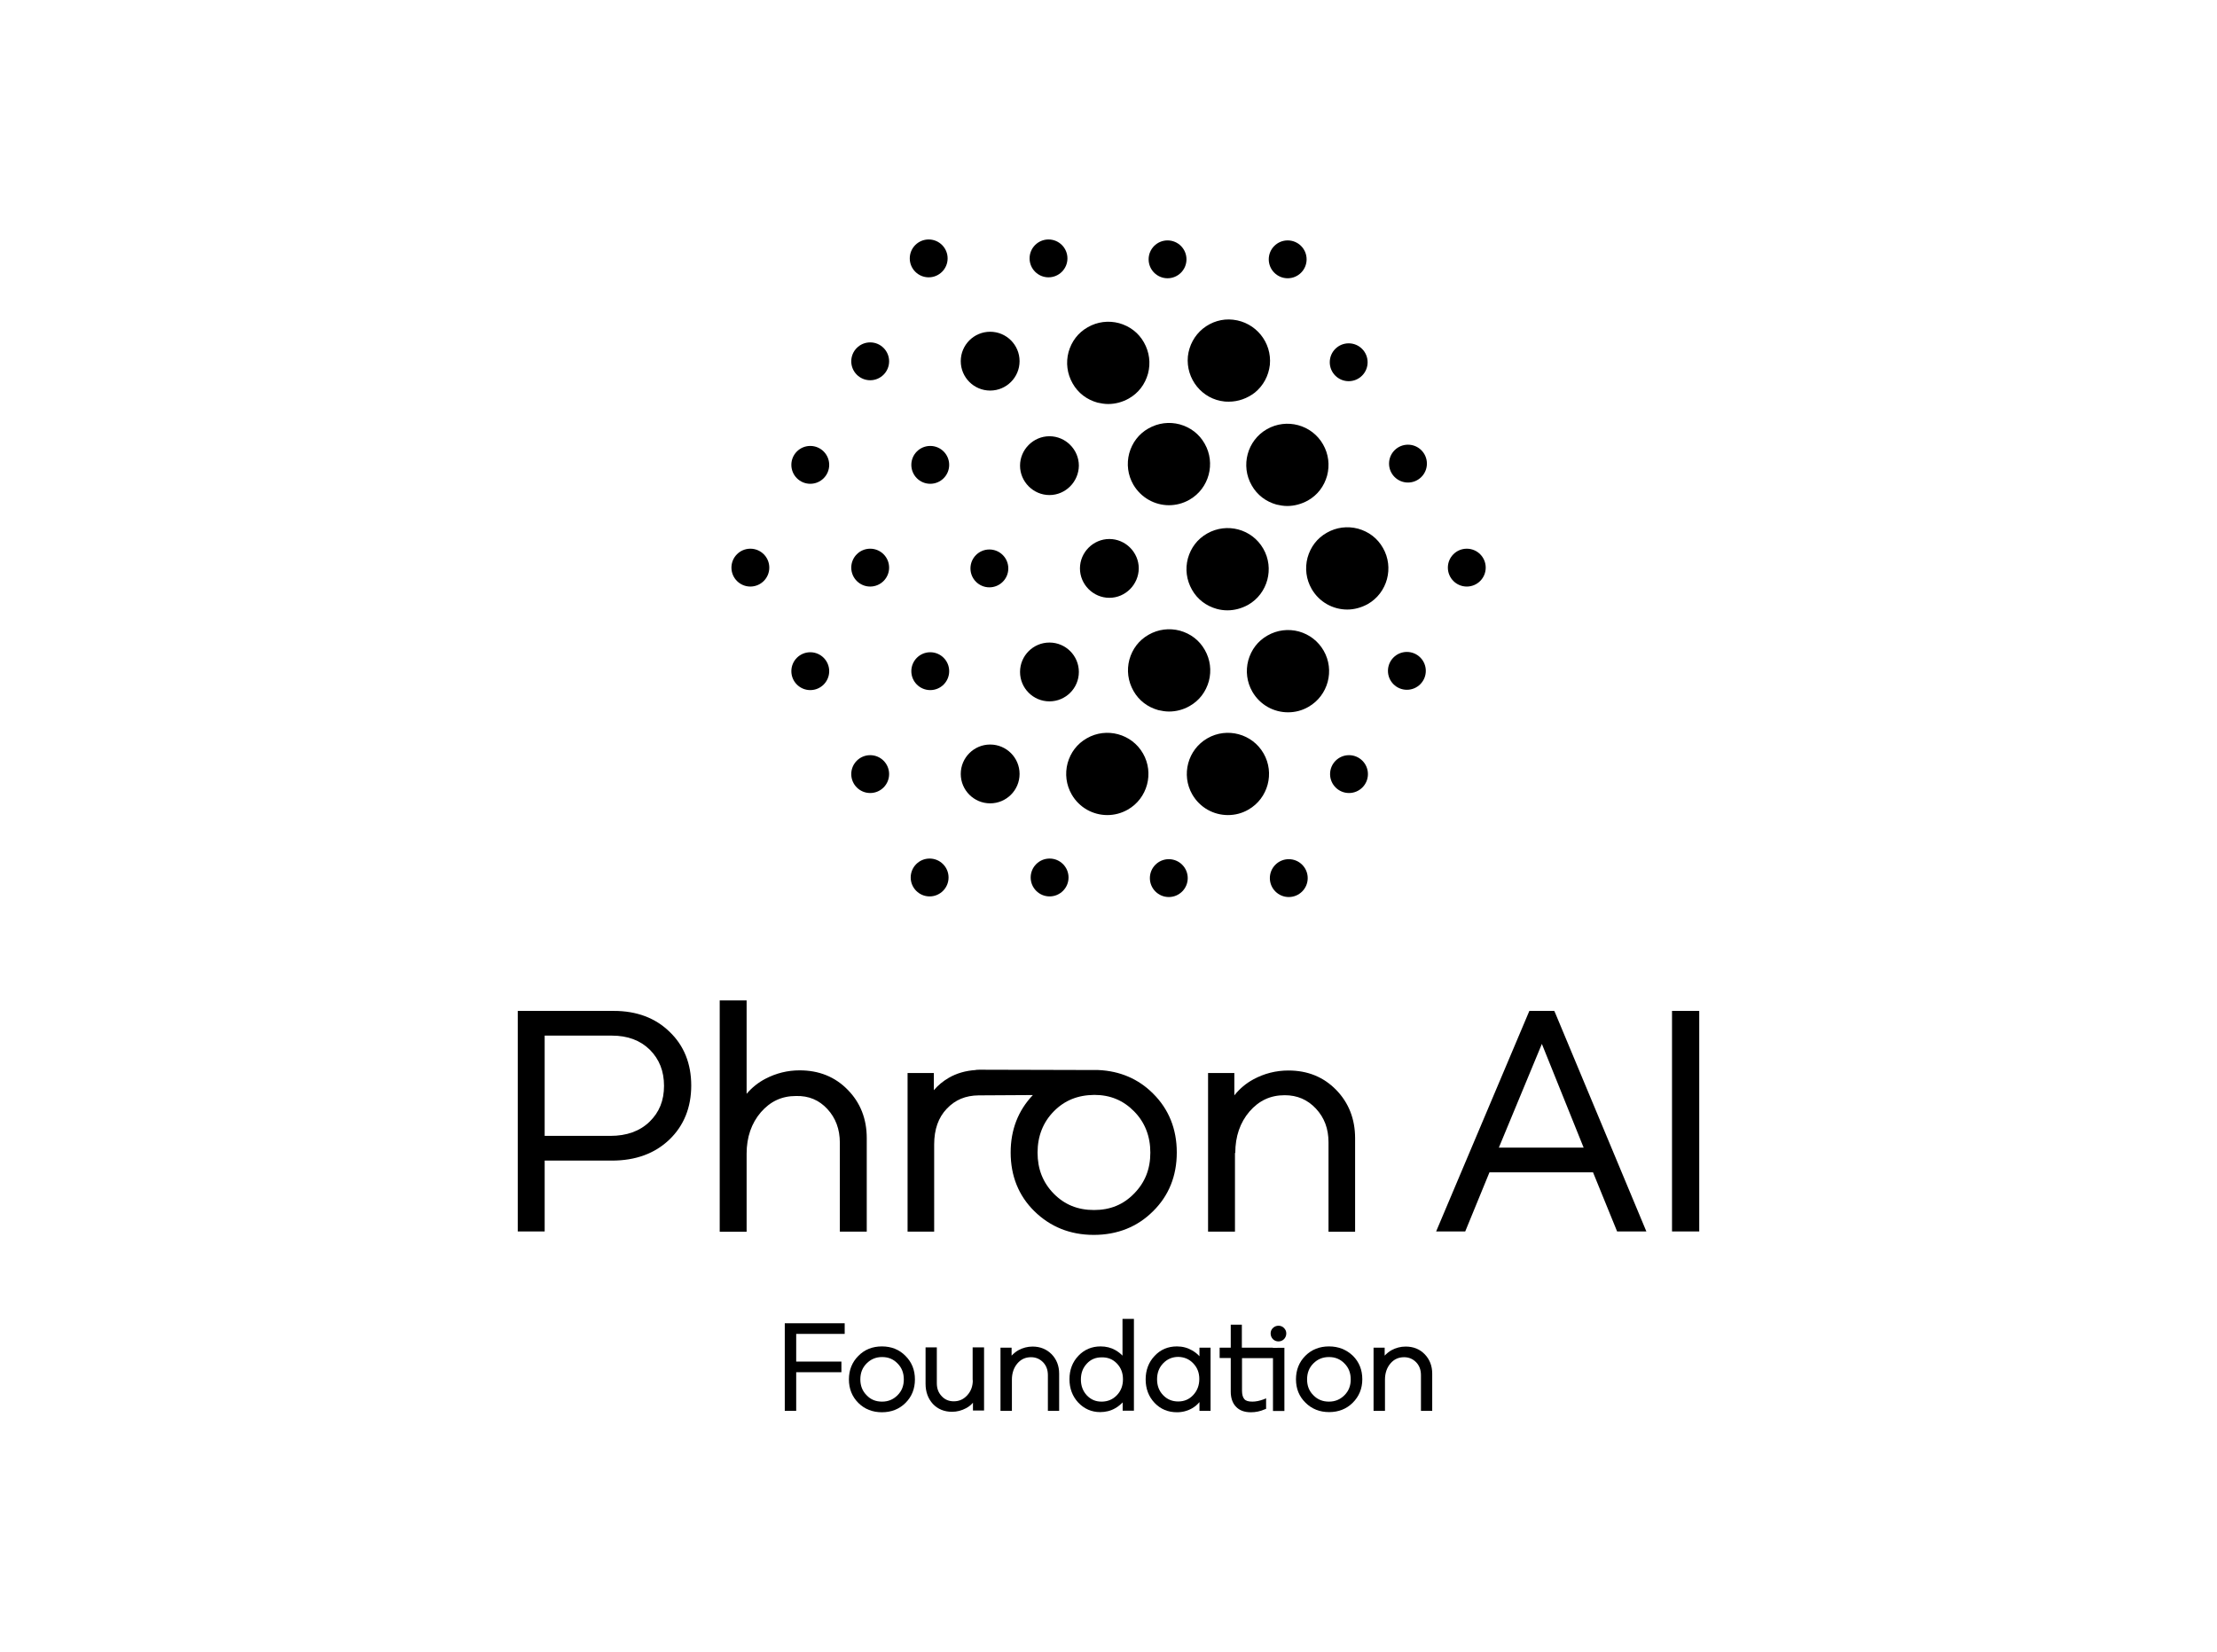 <?xml version="1.0" encoding="utf-8"?>
<!-- Generator: Adobe Illustrator 27.9.0, SVG Export Plug-In . SVG Version: 6.00 Build 0)  -->
<svg version="1.1" id="Vrstva_1" xmlns="http://www.w3.org/2000/svg" xmlns:xlink="http://www.w3.org/1999/xlink" x="0px" y="0px"
	 viewBox="0 0 141.73 105.61" style="enable-background:new 0 0 141.73 105.61;" xml:space="preserve">
<g>
	<g>
		<circle cx="59.43" cy="56.1" r="1.21"/>
		<circle cx="67.1" cy="56.1" r="1.21"/>
		<circle cx="74.72" cy="56.14" r="1.21"/>
		<circle cx="86.24" cy="49.49" r="1.21"/>
		<circle cx="89.94" cy="42.89" r="1.21"/>
		<circle cx="93.77" cy="36.29" r="1.21"/>
		<circle cx="90.01" cy="29.64" r="1.21"/>
		<circle cx="86.22" cy="23.16" r="1.21"/>
		<circle cx="82.39" cy="56.14" r="1.21"/>
		<circle cx="55.63" cy="49.49" r="1.21"/>
		<circle cx="63.3" cy="49.48" r="1.88"/>
		<circle cx="51.8" cy="42.91" r="1.21"/>
		<circle cx="59.47" cy="42.91" r="1.21"/>
		<circle cx="67.09" cy="42.96" r="1.88"/>
		<circle cx="47.97" cy="36.29" r="1.21"/>
		<circle cx="55.63" cy="36.29" r="1.21"/>
		<circle cx="63.25" cy="36.34" r="1.21"/>
		<path d="M69.04,36.34c0,1.03,0.85,1.88,1.88,1.88c1.03,0,1.87-0.85,1.88-1.88c0-1.03-0.85-1.88-1.88-1.88S69.04,35.31,69.04,36.34
			z"/>
		<circle cx="51.8" cy="29.72" r="1.21"/>
		<circle cx="59.47" cy="29.72" r="1.21"/>
		<path d="M67.09,31.65c1.03,0,1.87-0.85,1.88-1.88c0-1.03-0.85-1.88-1.88-1.88s-1.88,0.85-1.88,1.88
			C65.21,30.8,66.06,31.65,67.09,31.65z"/>
		<circle cx="59.37" cy="16.52" r="1.21"/>
		<circle cx="67.03" cy="16.52" r="1.21"/>
		<circle cx="74.64" cy="16.58" r="1.21"/>
		<path d="M78.29,25.67c0.09,0.01,0.19,0.01,0.27,0.01c0.6,0,1.18-0.21,1.66-0.58c0.54-0.44,0.88-1.07,0.96-1.77
			c0.14-1.45-0.91-2.73-2.35-2.89c-0.7-0.08-1.38,0.13-1.93,0.57c-0.54,0.44-0.88,1.07-0.96,1.77
			C75.8,24.23,76.85,25.53,78.29,25.67z"/>
		<path d="M68.57,24.51c0.35,0.62,0.91,1.04,1.59,1.23c0.22,0.05,0.45,0.09,0.68,0.09c0.46,0,0.91-0.12,1.32-0.35
			c0.62-0.35,1.04-0.91,1.23-1.59c0.18-0.68,0.09-1.38-0.26-2c-0.35-0.62-0.91-1.04-1.59-1.23c-0.68-0.18-1.39-0.09-2,0.26
			c-0.62,0.35-1.04,0.91-1.23,1.59C68.13,23.19,68.22,23.89,68.57,24.51z"/>
		<path d="M74.73,32.3c0.44,0,0.89-0.11,1.31-0.35c1.26-0.72,1.69-2.34,0.97-3.59c-0.35-0.62-0.91-1.04-1.59-1.23
			c-0.68-0.18-1.38-0.09-2,0.26c-0.62,0.35-1.04,0.91-1.23,1.59c-0.18,0.68-0.09,1.39,0.26,2C72.94,31.82,73.82,32.3,74.73,32.3z"/>
		<path d="M80.99,27.44c-1.26,0.72-1.69,2.34-0.97,3.59c0.35,0.62,0.91,1.04,1.59,1.23c0.22,0.05,0.45,0.09,0.68,0.09
			c0.45,0,0.9-0.12,1.32-0.35c0.62-0.35,1.04-0.91,1.23-1.59c0.18-0.68,0.09-1.39-0.26-2C83.86,27.15,82.25,26.72,80.99,27.44z"/>
		<path d="M78.47,39.02c0.45,0,0.9-0.12,1.32-0.35c1.26-0.72,1.69-2.34,0.97-3.59c-0.72-1.26-2.33-1.69-3.59-0.97
			c-0.62,0.35-1.04,0.91-1.23,1.59c-0.18,0.68-0.09,1.38,0.26,2c0.35,0.62,0.91,1.04,1.59,1.23C78.01,38.99,78.24,39.02,78.47,39.02
			z"/>
		<path d="M88.41,35.03c-0.35-0.62-0.91-1.04-1.59-1.23c-0.68-0.18-1.39-0.09-2,0.26c-0.62,0.35-1.04,0.91-1.23,1.59
			c-0.18,0.68-0.09,1.39,0.26,2c0.49,0.85,1.37,1.32,2.28,1.32c0.44,0,0.89-0.12,1.31-0.35C88.7,37.9,89.13,36.28,88.41,35.03z"/>
		<path d="M83.03,40.37c-0.68-0.18-1.39-0.09-2,0.26c-0.62,0.35-1.04,0.91-1.23,1.59c-0.18,0.68-0.09,1.39,0.26,2
			c0.49,0.85,1.37,1.32,2.28,1.32c0.45,0,0.9-0.11,1.31-0.35c1.26-0.72,1.69-2.34,0.97-3.59C84.27,40.99,83.71,40.56,83.03,40.37z"
			/>
		<path d="M74.05,45.4c0.22,0.05,0.45,0.09,0.68,0.09c0.45,0,0.9-0.11,1.32-0.35c0.62-0.35,1.04-0.91,1.23-1.59
			c0.18-0.68,0.09-1.39-0.26-2c-0.35-0.62-0.91-1.04-1.59-1.23c-0.68-0.18-1.39-0.09-2,0.26c-0.62,0.35-1.04,0.91-1.23,1.59
			c-0.18,0.68-0.09,1.38,0.26,2C72.81,44.79,73.37,45.21,74.05,45.4z"/>
		<path d="M69.48,47.2c-0.62,0.35-1.04,0.91-1.23,1.59c-0.18,0.68-0.09,1.39,0.26,2c0.49,0.85,1.37,1.32,2.28,1.32
			c0.44,0,0.89-0.11,1.31-0.35c1.26-0.72,1.69-2.34,0.97-3.59C72.35,46.91,70.73,46.48,69.48,47.2z"/>
		<path d="M77.19,47.2c-1.26,0.72-1.69,2.34-0.97,3.59c0.49,0.85,1.37,1.32,2.28,1.32c0.45,0,0.9-0.11,1.31-0.35
			c1.26-0.72,1.69-2.34,0.97-3.59C80.06,46.91,78.44,46.48,77.19,47.2z"/>
		<circle cx="82.32" cy="16.58" r="1.21"/>
		<circle cx="55.63" cy="23.1" r="1.21"/>
		<circle cx="63.3" cy="23.09" r="1.88"/>
	</g>
	<g>
		<polygon points="50.17,90.2 50.9,90.2 50.9,87.73 53.79,87.73 53.79,87.05 50.9,87.05 50.9,85.28 54,85.28 54,84.6 50.17,84.6 		
			"/>
		<path d="M56.38,86.08c-0.6,0-1.11,0.2-1.51,0.61c-0.4,0.4-0.6,0.91-0.6,1.5s0.2,1.1,0.6,1.5c0.4,0.4,0.91,0.6,1.51,0.6
			c0.6,0,1.11-0.2,1.51-0.6c0.4-0.4,0.6-0.9,0.6-1.5c0-0.6-0.2-1.1-0.6-1.5C57.49,86.28,56.98,86.08,56.38,86.08z M56.39,89.61
			c-0.4,0-0.73-0.13-0.99-0.41c-0.27-0.27-0.4-0.61-0.4-1.01c0-0.41,0.13-0.75,0.4-1.02c0.27-0.27,0.59-0.41,0.99-0.41
			c0.4,0,0.72,0.13,0.99,0.41c0.27,0.27,0.4,0.61,0.4,1.02c0,0.41-0.13,0.74-0.4,1.01C57.11,89.47,56.79,89.61,56.39,89.61z"/>
		<path d="M62.19,88.24c0,0.39-0.12,0.71-0.36,0.97c-0.24,0.26-0.52,0.38-0.86,0.38c-0.31,0-0.57-0.11-0.77-0.33
			c-0.21-0.22-0.31-0.49-0.31-0.83v-2.29h-0.72v2.33c0,0.52,0.16,0.95,0.47,1.29c0.31,0.33,0.73,0.5,1.22,0.5
			c0.32,0,0.62-0.08,0.9-0.23c0.17-0.09,0.32-0.21,0.44-0.35v0.5h0.71v-4.04h-0.73V88.24z"/>
		<path d="M66.01,86.09c-0.32,0-0.62,0.08-0.9,0.23c-0.16,0.09-0.31,0.21-0.44,0.35v-0.51h-0.71v4.04h0.73v-2
			c0-0.41,0.12-0.76,0.35-1.03c0.23-0.27,0.52-0.4,0.87-0.4c0.31,0,0.56,0.11,0.77,0.32c0.21,0.22,0.31,0.49,0.31,0.83v2.28h0.72
			v-2.38c0-0.49-0.16-0.91-0.48-1.24C66.9,86.25,66.49,86.09,66.01,86.09z"/>
		<path d="M71.77,86.68c-0.13-0.14-0.29-0.26-0.46-0.36c-0.28-0.16-0.6-0.24-0.95-0.24c-0.56,0-1.04,0.2-1.42,0.6
			c-0.38,0.4-0.57,0.9-0.57,1.5c0,0.59,0.19,1.09,0.56,1.49c0.38,0.4,0.85,0.61,1.4,0.61c0.35,0,0.68-0.08,0.97-0.25
			c0.18-0.1,0.33-0.23,0.47-0.37v0.53h0.72v-5.87h-0.73V86.68z M71.4,87.17c0.26,0.27,0.39,0.6,0.39,1.01
			c0,0.41-0.13,0.75-0.39,1.02c-0.26,0.27-0.58,0.41-0.98,0.41c-0.38,0-0.68-0.13-0.94-0.4c-0.25-0.27-0.38-0.61-0.38-1.01
			c0-0.41,0.12-0.74,0.38-1.02c0.25-0.27,0.56-0.4,0.94-0.4C70.82,86.77,71.14,86.9,71.4,87.17z"/>
		<path d="M76.68,86.71c-0.13-0.15-0.29-0.27-0.46-0.37c-0.29-0.17-0.62-0.26-0.98-0.26c-0.57,0-1.05,0.2-1.43,0.61
			c-0.38,0.4-0.57,0.91-0.57,1.5s0.19,1.1,0.57,1.5c0.38,0.4,0.86,0.6,1.43,0.6c0.36,0,0.69-0.09,0.98-0.26
			c0.17-0.1,0.33-0.23,0.46-0.39v0.56h0.71v-4.04h-0.71V86.71z M76.28,87.16c0.26,0.27,0.39,0.6,0.39,1c0,0.41-0.13,0.75-0.39,1.03
			c-0.26,0.28-0.58,0.41-0.96,0.41s-0.7-0.13-0.96-0.4l0,0c-0.26-0.27-0.39-0.6-0.39-1.02c0-0.41,0.13-0.75,0.39-1.02
			c0.26-0.27,0.58-0.41,0.97-0.41C75.71,86.76,76.02,86.89,76.28,87.16z"/>
		<path d="M81.38,84.9c-0.1,0.09-0.15,0.21-0.15,0.35c0,0.14,0.05,0.26,0.14,0.36c0.1,0.1,0.22,0.15,0.36,0.15
			c0.14,0,0.26-0.05,0.36-0.15l0,0c0.09-0.1,0.14-0.22,0.14-0.36c0-0.14-0.05-0.25-0.15-0.35C81.9,84.71,81.57,84.71,81.38,84.9z"/>
		<path d="M81.37,86.16h-1.98v-1.47h-0.71v1.47h-0.71v0.66h0.71v2.15c0,0.4,0.11,0.73,0.33,0.96c0.22,0.24,0.54,0.36,0.96,0.36
			c0.3,0,0.6-0.06,0.89-0.19l0.08-0.03V89.4l-0.17,0.07c-0.25,0.09-0.48,0.14-0.71,0.14c-0.25,0-0.42-0.05-0.51-0.16
			c-0.1-0.11-0.15-0.3-0.15-0.54v-2.08h1.98v3.38h0.73v-4.04h-0.18H81.37z"/>
		<path d="M84.96,86.08c-0.6,0-1.11,0.2-1.51,0.6c-0.4,0.4-0.6,0.91-0.6,1.5c0,0.6,0.2,1.1,0.61,1.5c0.4,0.4,0.91,0.6,1.51,0.6
			c0.6,0,1.11-0.2,1.51-0.6c0.4-0.4,0.61-0.9,0.61-1.5c0-0.6-0.2-1.1-0.6-1.5C86.07,86.28,85.56,86.08,84.96,86.08z M86.35,88.19
			c0,0.41-0.13,0.74-0.4,1.01c-0.27,0.27-0.59,0.41-0.99,0.41c-0.4,0-0.73-0.13-1-0.41c-0.27-0.27-0.4-0.6-0.4-1.01
			c0-0.41,0.13-0.75,0.4-1.02c0.27-0.27,0.59-0.41,1-0.41c0.39,0,0.72,0.13,0.99,0.41C86.22,87.44,86.35,87.78,86.35,88.19z"/>
		<path d="M89.86,86.09c-0.32,0-0.62,0.08-0.9,0.23c-0.16,0.09-0.31,0.21-0.44,0.35v-0.51h-0.71v4.04h0.73v-2
			c0-0.41,0.12-0.76,0.35-1.03c0.23-0.27,0.52-0.4,0.87-0.4c0.31,0,0.56,0.11,0.77,0.32c0.21,0.22,0.31,0.49,0.31,0.83v2.28h0.72
			v-2.38c0-0.49-0.16-0.91-0.48-1.24C90.76,86.25,90.35,86.09,89.86,86.09z"/>
		<path d="M39.24,64.63H33.1v14.1h1.72V74.2h4.3c1.51,0,2.74-0.45,3.67-1.34c0.93-0.89,1.4-2.06,1.4-3.46
			c0-1.39-0.46-2.55-1.38-3.43C41.9,65.08,40.7,64.63,39.24,64.63z M42.45,69.42c0,0.94-0.3,1.69-0.93,2.3
			c-0.62,0.6-1.46,0.9-2.5,0.9h-4.2v-6.41h4.3c1,0,1.81,0.3,2.42,0.9C42.15,67.72,42.45,68.48,42.45,69.42z"/>
		<path d="M52.89,70.9c0.53,0.57,0.8,1.29,0.8,2.16v5.68h1.72v-5.98c0-1.23-0.41-2.27-1.22-3.09c-0.81-0.83-1.84-1.24-3.07-1.24
			c-0.77,0-1.5,0.18-2.19,0.54c-0.46,0.24-0.86,0.56-1.2,0.96v-5.97h-1.72v14.79h1.72v-4.99c0-1.06,0.31-1.95,0.91-2.65
			c0.61-0.7,1.34-1.04,2.25-1.04C51.71,70.05,52.36,70.33,52.89,70.9z"/>
		<path d="M59.72,73.17c0-0.96,0.27-1.73,0.81-2.29c0.54-0.57,1.2-0.84,2.03-0.85l3.47-0.02c-0.94,0.99-1.42,2.22-1.42,3.67
			c0,1.5,0.51,2.77,1.52,3.76s2.28,1.51,3.79,1.51c1.51,0,2.79-0.51,3.79-1.51c1.01-0.99,1.52-2.26,1.52-3.76
			c0-1.5-0.51-2.77-1.52-3.77c-0.93-0.93-2.11-1.44-3.5-1.5l-7.61-0.02l-0.22,0.01l0,0.01c-0.65,0.04-1.23,0.21-1.73,0.5
			c-0.36,0.21-0.68,0.47-0.95,0.79v-1.1h-1.68v10.14h1.7L59.72,73.17z M66.33,73.69c0-1.05,0.35-1.94,1.04-2.64
			c0.69-0.7,1.53-1.04,2.59-1.05c1.02,0,1.85,0.35,2.54,1.05c0.69,0.7,1.04,1.59,1.04,2.64c0,1.05-0.34,1.91-1.04,2.62l0,0
			c-0.69,0.71-1.53,1.05-2.56,1.05c-1.04,0-1.88-0.34-2.58-1.05C66.67,75.6,66.33,74.74,66.33,73.69z"/>
		<path d="M78.97,73.71c0-1.06,0.31-1.95,0.91-2.65c0.61-0.7,1.34-1.04,2.25-1.04c0.8,0,1.45,0.28,1.99,0.85
			c0.54,0.58,0.81,1.28,0.81,2.16v5.72h1.7v-5.98c0-1.23-0.41-2.27-1.21-3.09c-0.81-0.83-1.83-1.24-3.05-1.24
			c-0.8,0-1.55,0.19-2.25,0.57c-0.46,0.25-0.87,0.59-1.21,1.02V68.6h-1.68v10.14h1.72V73.71z"/>
		<path d="M99.36,64.63h-1.59l-5.96,14.1h1.86l1.55-3.78h6.62l1.54,3.78h1.87l-5.82-13.95L99.36,64.63z M101.24,73.37h-5.42
			l2.75-6.63L101.24,73.37z"/>
		<rect x="106.89" y="64.63" width="1.74" height="14.1"/>
	</g>
</g>
</svg>
